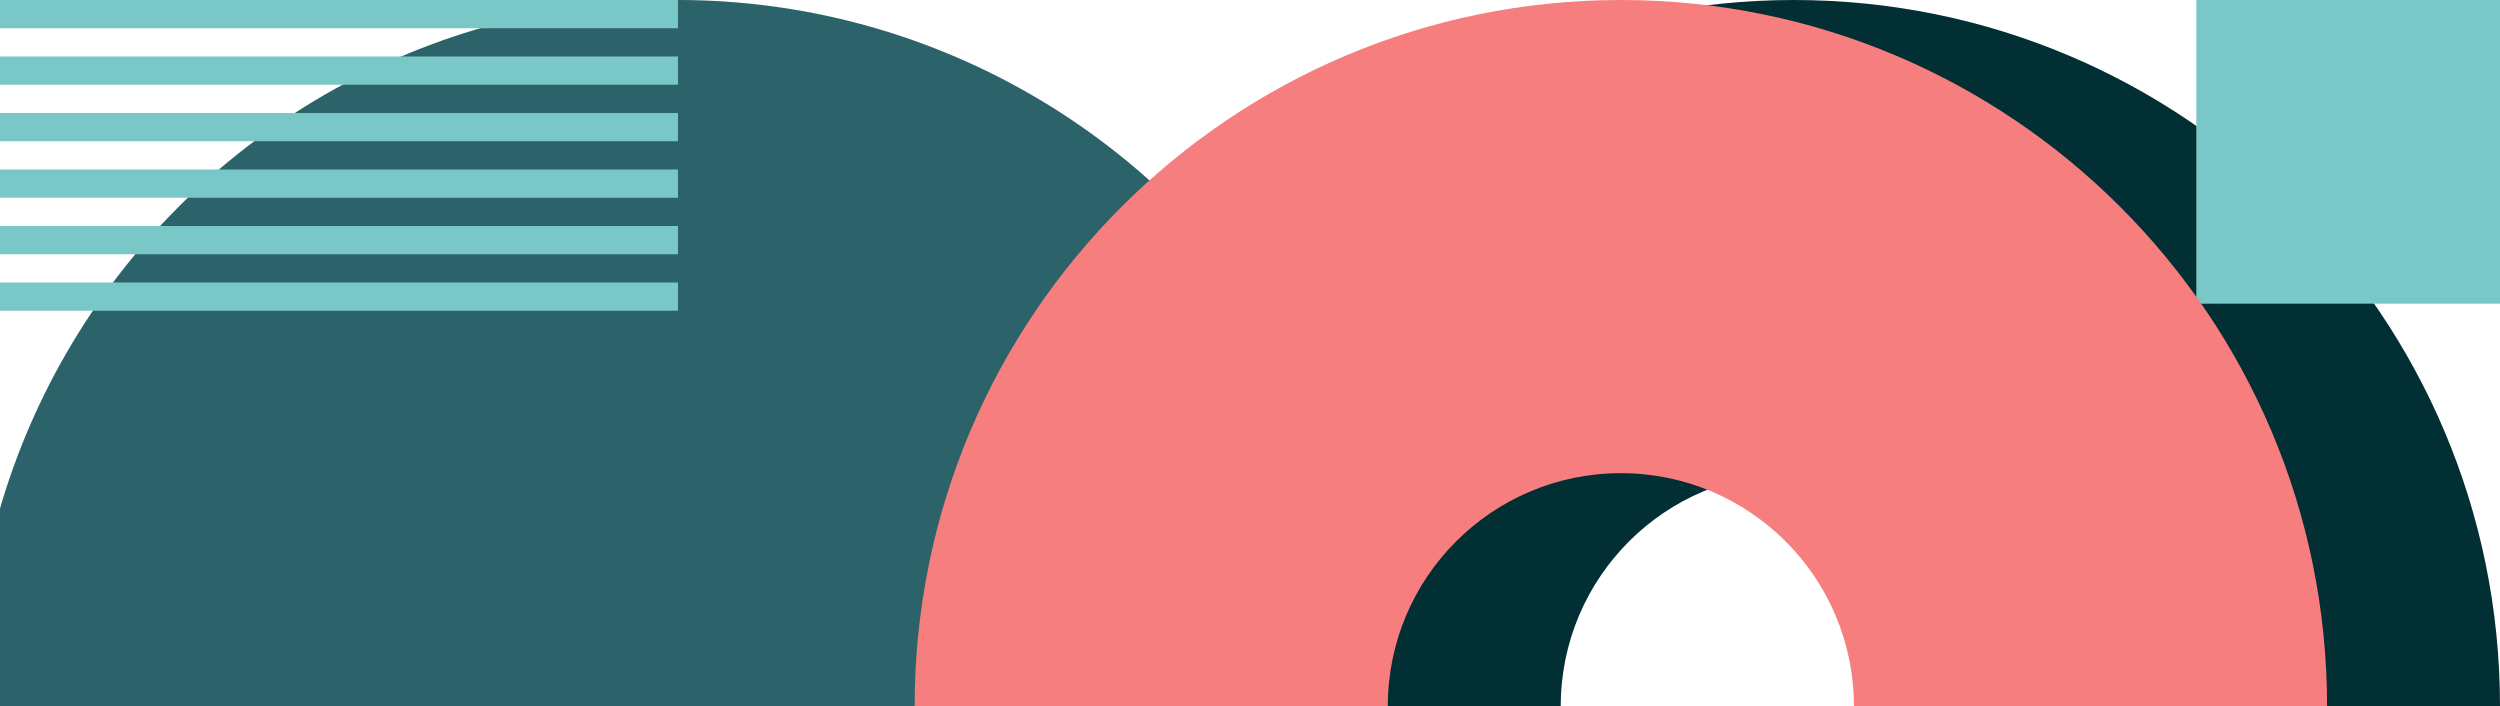 <svg width="354" height="100" viewBox="0 0 354 100" fill="none" xmlns="http://www.w3.org/2000/svg">
<circle cx="96" cy="100" r="100" fill="#2C6269"/>
<path fill-rule="evenodd" clip-rule="evenodd" d="M254 200C309.228 200 354 155.228 354 100C354 44.772 309.228 0 254 0C198.772 0 154 44.772 154 100C154 155.228 198.772 200 254 200ZM254 133C272.225 133 287 118.225 287 100C287 81.775 272.225 67 254 67C235.775 67 221 81.775 221 100C221 118.225 235.775 133 254 133Z" fill="#012F34"/>
<rect x="354" y="43" width="43" height="43" transform="rotate(180 354 43)" fill="#79C8C7"/>
<path fill-rule="evenodd" clip-rule="evenodd" d="M229.514 200C284.742 200 329.514 155.228 329.514 100C329.514 44.772 284.742 0 229.514 0C174.285 0 129.514 44.772 129.514 100C129.514 155.228 174.285 200 229.514 200ZM229.514 133C247.739 133 262.514 118.225 262.514 100C262.514 81.775 247.739 67 229.514 67C211.288 67 196.514 81.775 196.514 100C196.514 118.225 211.288 133 229.514 133Z" fill="#F67E7E"/>
<path fill-rule="evenodd" clip-rule="evenodd" d="M96 0H-4V4H96V0ZM96 8H-4V12H96V8ZM-4 16H96V20H-4V16ZM96 24H-4V28H96V24ZM-4 32H96V36H-4V32ZM96 40H-4V44H96V40Z" fill="#79C8C7"/>
</svg>
